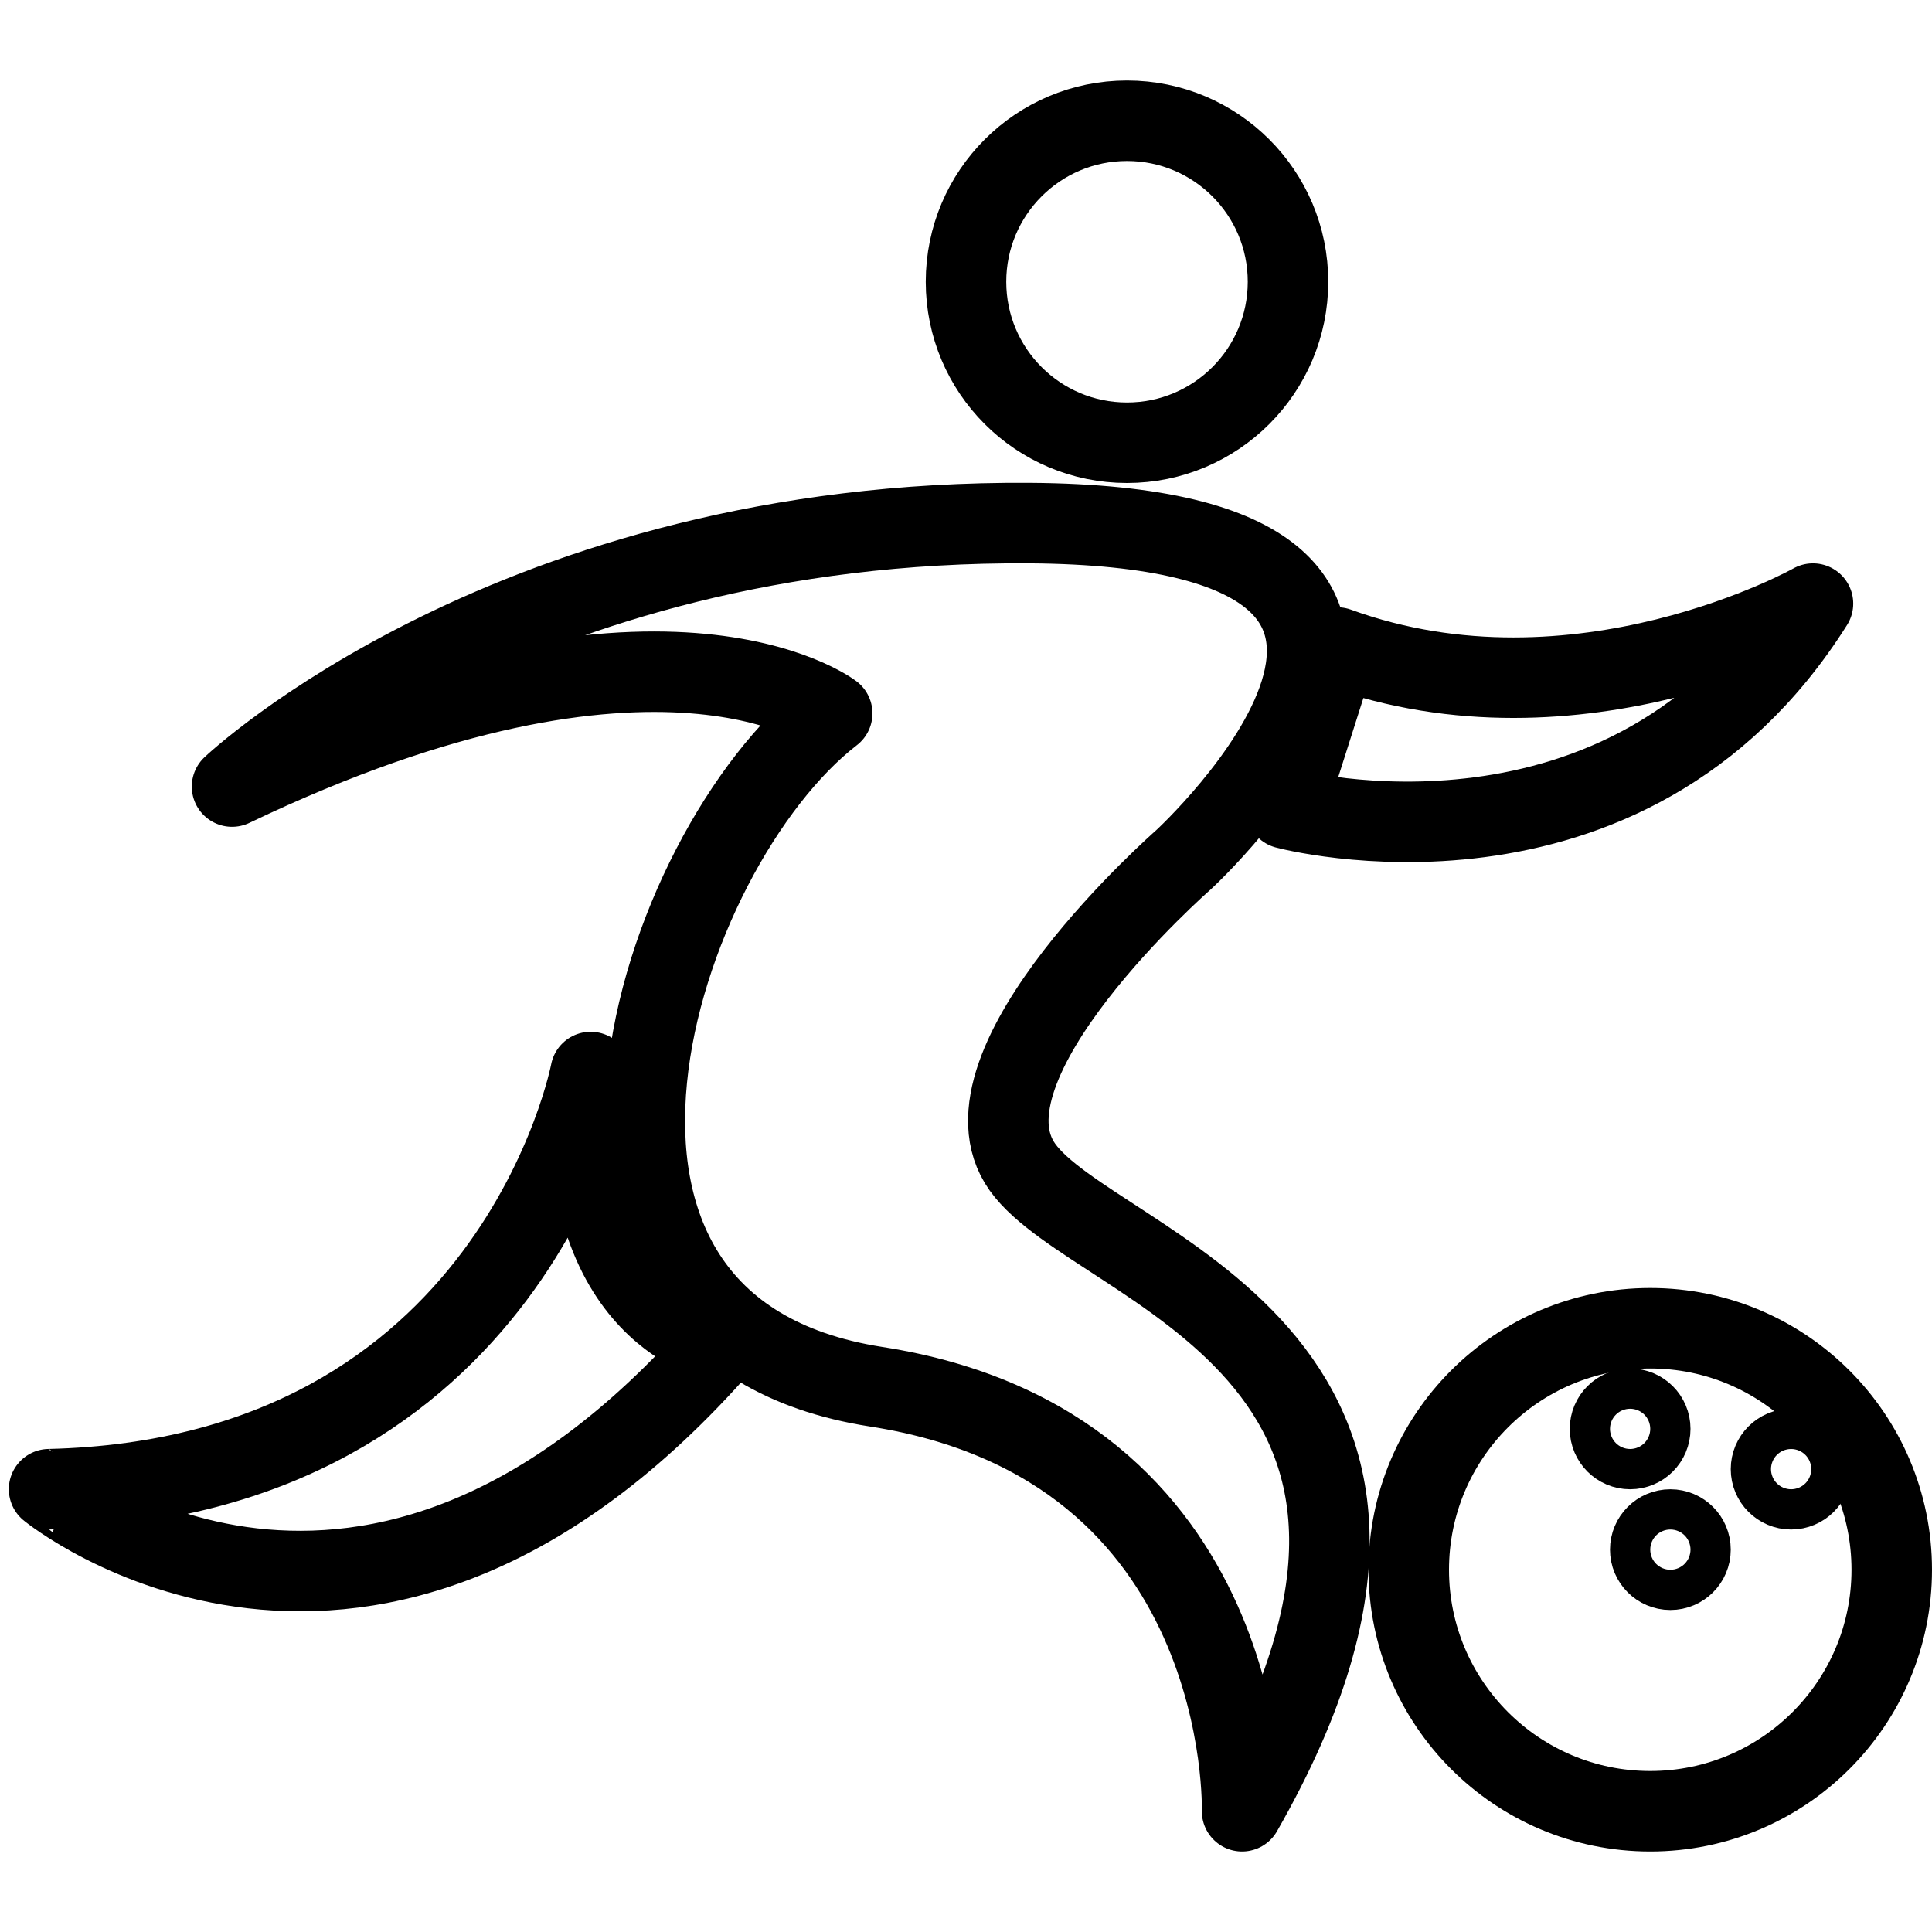 <?xml version="1.0" encoding="utf-8"?>
<!-- Generator: Adobe Illustrator 18.0.0, SVG Export Plug-In . SVG Version: 6.00 Build 0)  -->
<!DOCTYPE svg PUBLIC "-//W3C//DTD SVG 1.1//EN" "http://www.w3.org/Graphics/SVG/1.1/DTD/svg11.dtd">
<svg version="1.1" xmlns="http://www.w3.org/2000/svg" xmlns:xlink="http://www.w3.org/1999/xlink" x="0px" y="0px"
	 viewBox="0 0 48 48" enable-background="new 0 0 48 48" xml:space="preserve">
<g id="Layer_1">
</g>
<g id="toys-3">
</g>
<g id="toys-2">
</g>
<g id="toys-1">
</g>
<g id="kids-star">
</g>
<g id="game-st">
</g>
<g id="wind-toy-2">
</g>
<g id="wind-toy">
</g>
<g id="circle-ride">
</g>
<g id="horse-cycle">
</g>
<g id="globe-climping">
</g>
<g id="park-game-4">
</g>
<g id="verticle-stair">
</g>
<g id="upandown-2">
</g>
<g id="upandown">
</g>
<g id="climping">
</g>
<g id="parkgame-2">
</g>
<g id="park-game">
</g>
<g id="playground">
</g>
<g id="cricketball">
</g>
<g id="basketball_1_">
</g>
<g id="baseball_1_">
</g>
<g id="ball-5">
</g>
<g id="ball-4">
</g>
<g id="ball-3">
</g>
<g id="archery-1">
</g>
<g id="archery">
</g>
<g id="gymnastics">
</g>
<g id="wight">
</g>
<g id="winner">
</g>
<g id="underwater">
</g>
<g id="cycling">
</g>
<g id="bowlling">
</g>
<g id="cricket-2">
</g>
<g id="football-2">
	<path fill="none" stroke="#000000" stroke-width="2" stroke-linejoin="round" stroke-miterlimit="10" d="M29.404,21.361
		c0,0-5.819,5.092-4.001,7.637S37.405,33.544,30.859,45c0,0,0.273-9.092-9.092-10.547
		s-5.455-13.365-1.091-16.729c0,0-4.273-3.273-14.911,1.818
		c0,0,7.001-6.637,19.821-6.546C38.405,13.087,29.404,21.361,29.404,21.361z"/>
	<path fill="none" stroke="#000000" stroke-width="2" stroke-linejoin="round" stroke-miterlimit="10" d="M33.223,16.087
		l-1.273,4.001c0,0,8.456,2.273,13.093-5.092
		C45.043,14.996,39.224,18.269,33.223,16.087z"/>
	<path fill="none" stroke="#000000" stroke-width="2" stroke-linejoin="round" stroke-miterlimit="10" d="M17.948,33.362
		c0,0-3.728-0.636-3.273-6.728c0,0-1.909,10.092-13.456,10.365
		C1.219,36.999,9.129,43.454,17.948,33.362z"/>
	<circle fill="none" stroke="#000000" stroke-width="2" stroke-linejoin="round" stroke-miterlimit="10" cx="28" cy="7" r="4"/>
	<circle fill="none" stroke="#000000" stroke-width="2" stroke-linejoin="round" stroke-miterlimit="10" cx="41" cy="39" r="6"/>
	
		<circle fill="none" stroke="#000000" stroke-width="2" stroke-linejoin="round" stroke-miterlimit="10" cx="40.5" cy="35.5" r="0.5"/>
	
		<circle fill="none" stroke="#000000" stroke-width="2" stroke-linejoin="round" stroke-miterlimit="10" cx="44.5" cy="36.5" r="0.5"/>
	
		<circle fill="none" stroke="#000000" stroke-width="2" stroke-linejoin="round" stroke-miterlimit="10" cx="41.5" cy="38.5" r="0.5"/>
</g>
<g id="shuttile">
</g>
<g id="football_1_">
</g>
<g id="golf">
</g>
<g id="running">
</g>
<g id="archery-2">
</g>
<g id="cards">
</g>
<g id="dice-2">
</g>
<g id="prices">
</g>
<g id="timer_1_">
</g>
<g id="progress-bar">
</g>
<g id="fistball_1_">
</g>
<g id="time-board">
</g>
<g id="score-board">
</g>
<g id="team">
</g>
<g id="bat">
</g>
<g id="stumps">
</g>
<g id="surffing">
</g>
<g id="helmet">
</g>
<g id="bootom_wear">
</g>
<g id="sports-wear">
</g>
<g id="indoorgame">
</g>
<g id="sponsers">
</g>
<g id="medal">
</g>
<g id="running-shoes">
</g>
<g id="corcke">
</g>
<g id="gloves">
</g>
<g id="shattile-bat">
</g>
<g id="drink">
</g>
<g id="base-ball">
</g>
<g id="hokky">
</g>
<g id="golf-1">
</g>
<g id="arrow_board">
</g>
<g id="trofy">
</g>
<g id="sport-shoes">
</g>
<g id="graph-2">
</g>
<g id="fire">
</g>
<g id="baseball">
</g>
<g id="fistball">
</g>
<g id="rugby-ball">
</g>
<g id="basketball">
</g>
<g id="coin-game">
</g>
<g id="table-tennies">
</g>
<g id="remote-wl">
</g>
<g id="angribird-2">
</g>
<g id="angribird-1">
</g>
<g id="angrybird">
</g>
<g id="tools">
</g>
<g id="tool">
</g>
<g id="football">
</g>
<g id="game">
</g>
<g id="ps2">
</g>
<g id="timer">
</g>
<g id="king">
</g>
<g id="bishop">
</g>
<g id="rook">
</g>
<g id="pawn">
</g>
<g id="chess">
</g>
<g id="knight">
</g>
<g id="remote-w">
</g>
<g id="remote">
</g>
<g id="dice">
</g>
<g id="Layer_2">
</g>
<g id="Layer_3">
</g>
<g id="Layer_4">
</g>
<g id="Layer_5">
</g>
<g id="Layer_6">
</g>
<g id="price-stand">
</g>
<g id="ball-2">
</g>
<g id="cube-cake">
</g>
<g id="cycle">
</g>
</svg>
